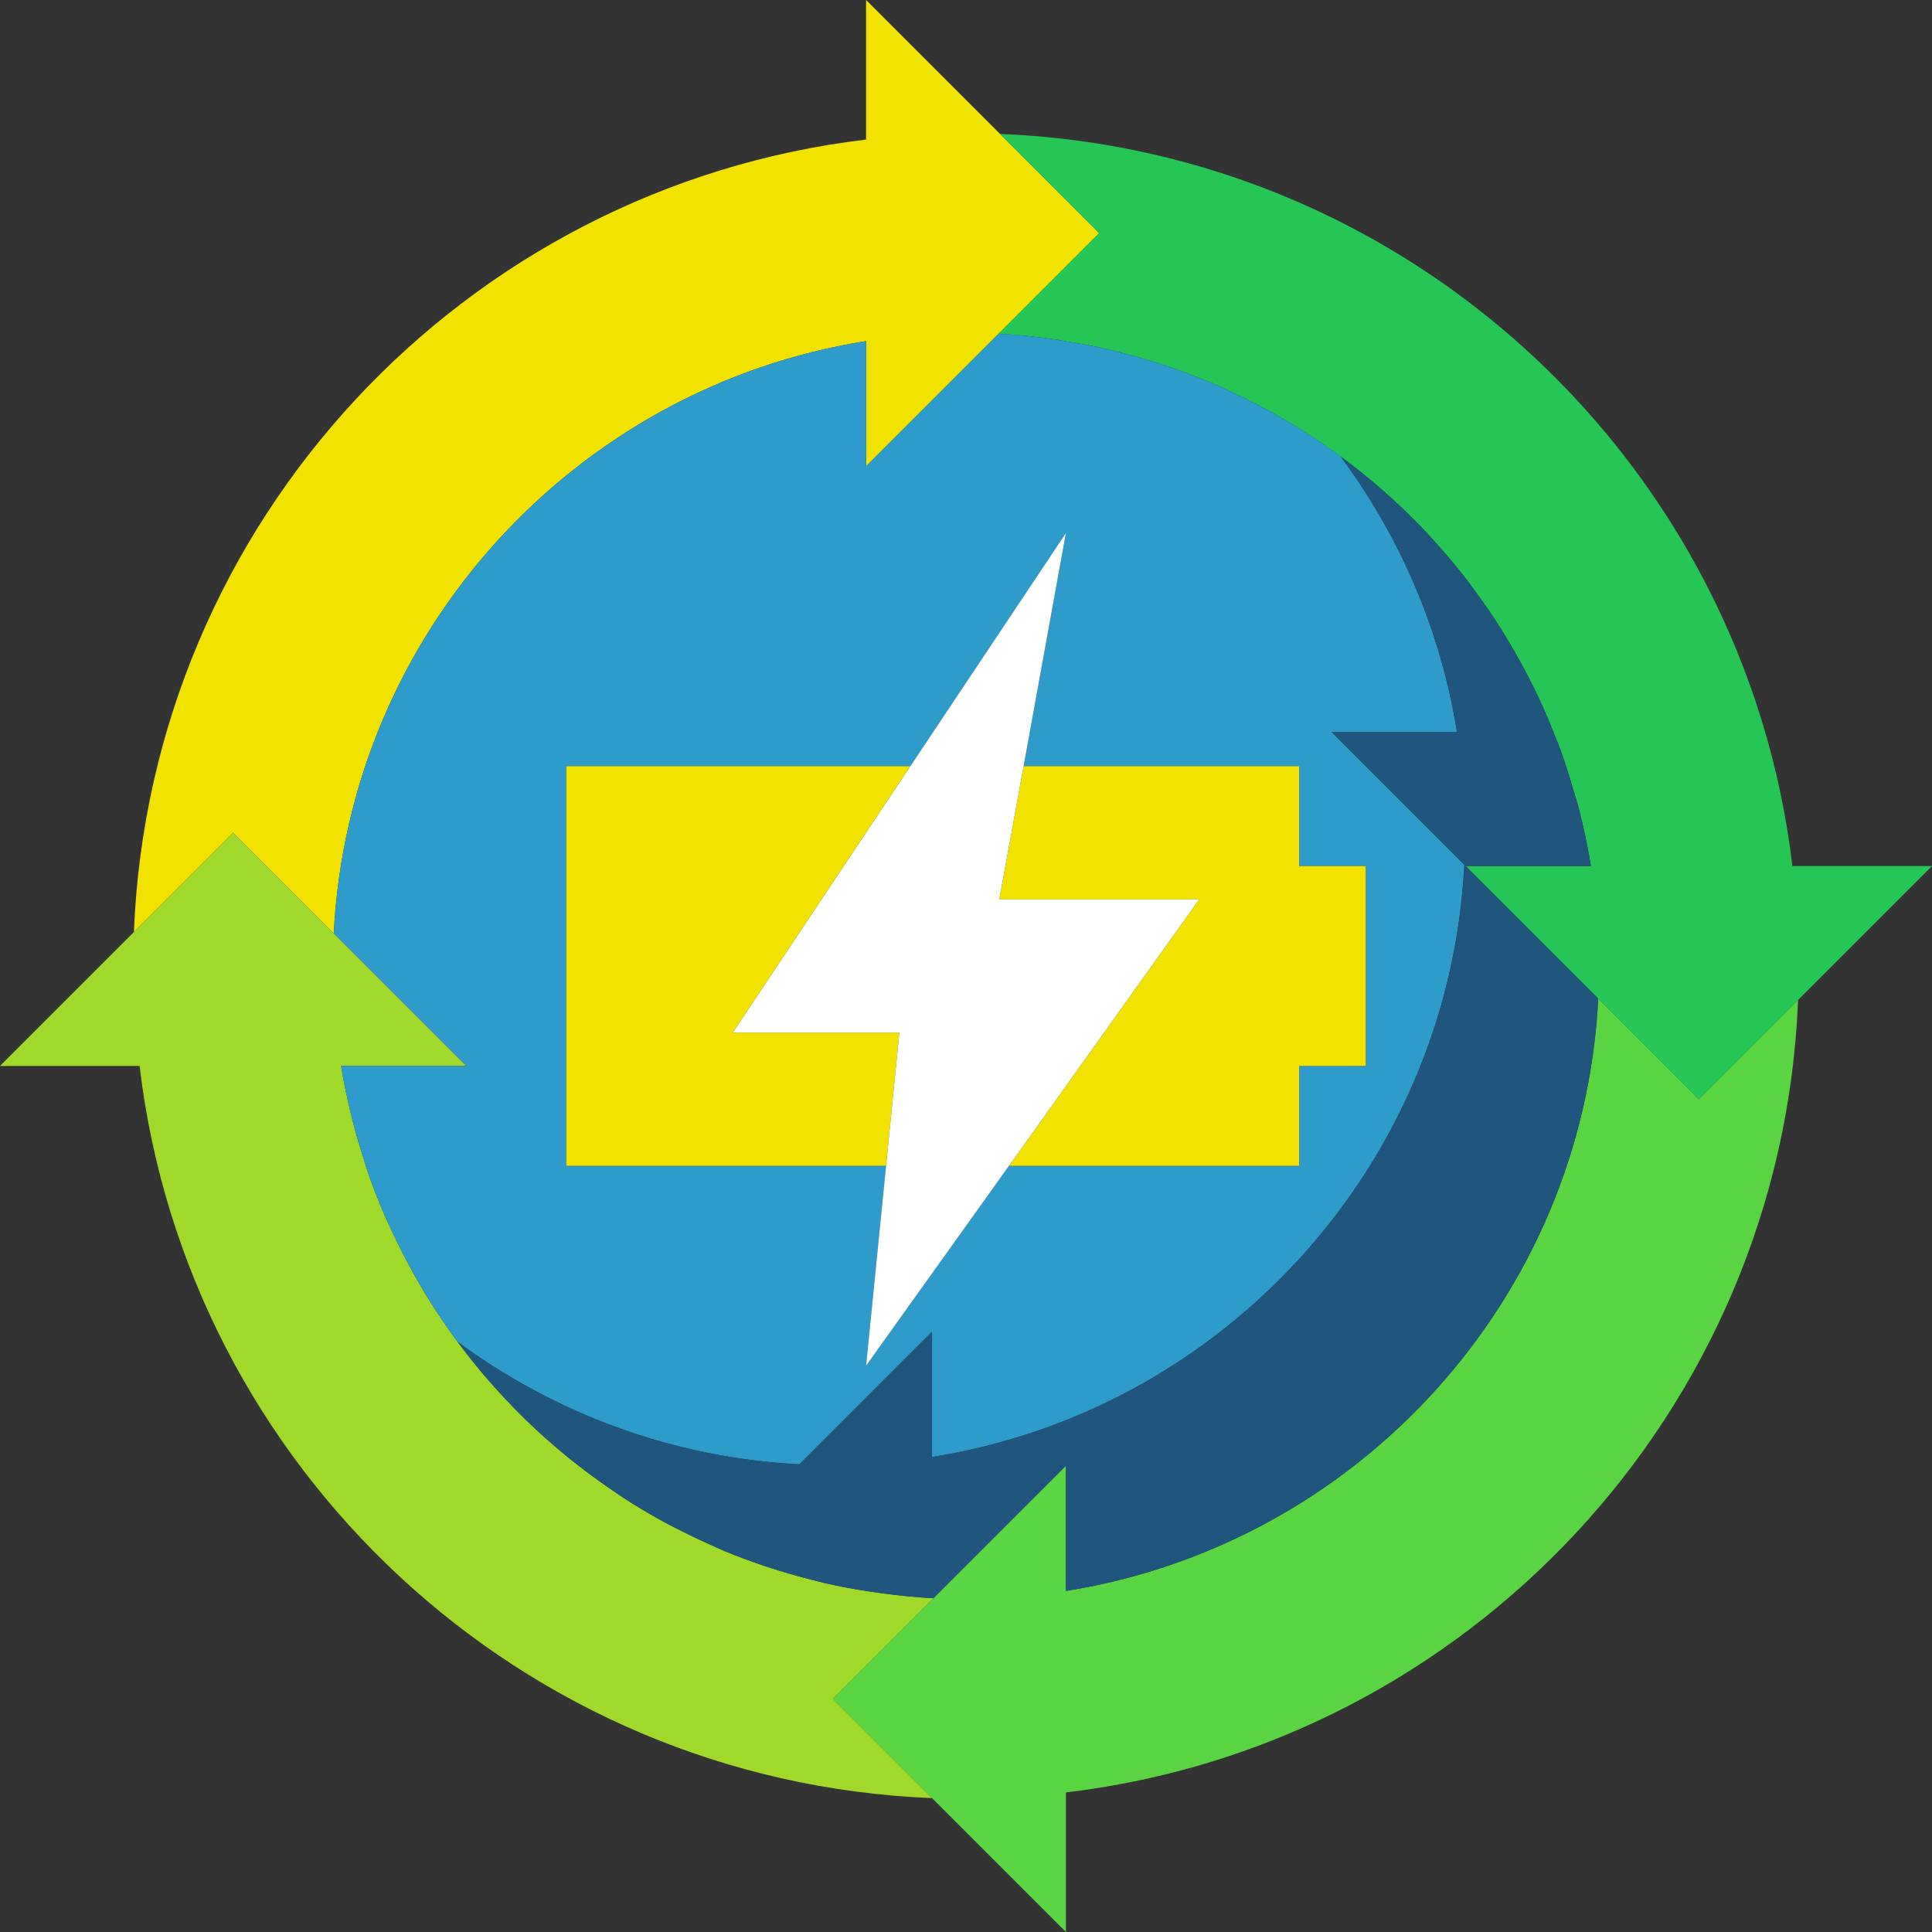<?xml version="1.0" encoding="iso-8859-1"?>
<!-- Generator: Adobe Illustrator 19.0.0, SVG Export Plug-In . SVG Version: 6.00 Build 0)  -->
<svg version="1.1" id="Capa_1" xmlns="http://www.w3.org/2000/svg" xmlns:xlink="http://www.w3.org/1999/xlink" x="0px" y="0px"
	 viewBox="0 0 464 464" style="enable-background:new 0 0 464 464;" xml:space="preserve">
<rect x="0" y="0" width="464" height="464" fill="#333333" stroke="none"/>
<path style="fill:#F1E200;" d="M80.16,224.16C83.84,152,138,93.04,208,81.92V112l31.84-31.84L264,56l-23.84-23.84L208,0v33.52
	C111.52,44.96,36.08,125.2,32.16,223.84L56,200L80.16,224.16z"/>
<path style="fill:#25C656;" d="M430.48,208C419.04,111.52,338.8,36.08,240.16,32.16L264,56l-24.16,24.16
	c4.187,0.213,8.317,0.633,12.407,1.182c1.482,0.198,2.932,0.487,4.401,0.728c2.551,0.42,5.093,0.859,7.6,1.406
	c1.809,0.392,3.588,0.851,5.372,1.307c2.059,0.529,4.104,1.084,6.129,1.697c1.997,0.601,3.973,1.237,5.935,1.917
	c1.659,0.578,3.293,1.2,4.925,1.834c2.187,0.845,4.365,1.697,6.501,2.639c1.095,0.485,2.158,1.023,3.239,1.532
	c22.263,10.453,41.586,26.087,56.374,45.437c0.457,0.596,0.875,1.22,1.322,1.823c2.279,3.076,4.455,6.224,6.502,9.471
	c0.678,1.072,1.317,2.166,1.968,3.255c1.709,2.867,3.327,5.786,4.849,8.771c0.688,1.348,1.364,2.697,2.013,4.068
	c1.353,2.864,2.593,5.783,3.77,8.741c0.59,1.481,1.203,2.945,1.748,4.449c1.12,3.098,2.086,6.261,3.007,9.448
	c0.401,1.386,0.867,2.742,1.229,4.144c1.183,4.59,2.198,9.246,2.952,13.992H352l31.84,31.84L408,264l23.84-23.84L464,208H430.48z"/>
<path style="fill:#59D541;" d="M383.84,239.84C380.16,312,326,370.96,256,382.08V352l-31.84,31.84L200,408l23.84,23.84L256,464
	v-33.52c96.48-11.44,171.92-91.68,175.84-190.32L408,264L383.84,239.84z"/>
<path style="fill:#A0D92A;" d="M224.16,383.84c-4.001-0.204-7.943-0.619-11.856-1.129c-0.964-0.125-1.925-0.254-2.884-0.398
	c-3.789-0.568-7.544-1.234-11.236-2.078c-0.605-0.138-1.193-0.316-1.796-0.461c-3.118-0.753-6.191-1.612-9.229-2.555
	c-1.151-0.356-2.299-0.709-3.439-1.092c-3.262-1.099-6.486-2.279-9.644-3.59c-1.269-0.525-2.5-1.114-3.752-1.672
	c-2.047-0.916-4.071-1.869-6.069-2.872c-1.517-0.759-3.03-1.514-4.518-2.321c-2.587-1.409-5.136-2.881-7.63-4.434
	c-1.796-1.115-3.535-2.302-5.28-3.489c-1.037-0.707-2.064-1.425-3.083-2.157c-6.086-4.361-11.823-9.15-17.194-14.34
	c-0.299-0.29-0.593-0.583-0.889-0.875c-11.715-11.507-21.56-24.865-29.078-39.644c-0.534-1.043-1.049-2.096-1.56-3.152
	c-0.96-2.001-1.919-3.997-2.793-6.045c-1.275-2.967-2.464-5.98-3.551-9.041c-0.447-1.267-0.827-2.562-1.241-3.844
	c-0.824-2.534-1.586-5.093-2.277-7.684c-0.317-1.198-0.634-2.393-0.923-3.603c-0.898-3.742-1.707-7.518-2.318-11.364H112
	l-31.84-31.84L56,200l-23.84,23.84L0,256h33.52c11.44,96.48,91.68,171.92,190.32,175.84L200,408L224.16,383.84z"/>
<path style="fill:#2D9CCA;" d="M208,81.92C138,93.04,83.84,152,80.16,224.16L112,256H81.92c0.611,3.846,1.419,7.623,2.318,11.364
	c0.29,1.208,0.604,2.406,0.923,3.603c0.691,2.591,1.453,5.15,2.277,7.684c0.416,1.28,0.792,2.579,1.241,3.844
	c1.087,3.061,2.276,6.074,3.551,9.041c0.878,2.044,1.829,4.048,2.793,6.045c0.51,1.056,1.026,2.109,1.56,3.152
	c3.861,7.544,8.298,14.748,13.304,21.512c23.235,17.129,51.457,27.872,82.113,29.436l31.84-31.84v30.08
	c70-11.12,124.16-70.08,127.84-142.24l-31.84-31.84h30.08c-3.901-24.555-13.788-47.083-27.967-66.245
	c-7.97-5.875-16.564-10.935-25.604-15.195c-1.081-0.509-2.144-1.047-3.239-1.532c-2.133-0.944-4.318-1.792-6.501-2.639
	c-1.632-0.634-3.267-1.256-4.925-1.834c-1.959-0.683-3.941-1.314-5.935-1.917c-2.024-0.613-4.07-1.168-6.129-1.697
	c-1.782-0.458-3.565-0.913-5.372-1.307c-2.507-0.546-5.048-0.986-7.6-1.406c-1.467-0.241-2.919-0.529-4.401-0.728
	c-4.089-0.549-8.22-0.968-12.407-1.182L208,112V81.92z M218.64,184L256,128l-10.16,56H312v24h16v48h-16v24h-69.68L208,328l4.8-48
	H136v-96H218.64z"/>
<path style="fill:#20557D;" d="M321.953,109.595c14.179,19.162,24.066,41.69,27.967,66.245h-30.08l31.84,31.84
	C348,279.84,293.84,338.8,223.84,349.92v-30.08L192,351.68c-30.656-1.563-58.878-12.306-82.113-29.436
	c4.777,6.456,10.063,12.511,15.774,18.132c0.296,0.292,0.59,0.585,0.889,0.875c5.363,5.193,11.12,9.975,17.194,14.34
	c1.019,0.732,2.046,1.45,3.083,2.157c1.742,1.188,3.487,2.373,5.28,3.489c2.494,1.553,5.042,3.025,7.63,4.434
	c1.485,0.809,3.003,1.561,4.518,2.321c1.998,1.003,4.022,1.956,6.069,2.872c1.25,0.559,2.484,1.146,3.752,1.672
	c3.158,1.311,6.382,2.492,9.644,3.59c1.138,0.384,2.289,0.735,3.439,1.092c3.039,0.943,6.112,1.802,9.229,2.555
	c0.602,0.146,1.191,0.323,1.796,0.461c3.691,0.844,7.447,1.51,11.236,2.078c0.958,0.144,1.92,0.272,2.884,0.398
	c3.913,0.51,7.855,0.925,11.856,1.129L256,352v30.08c70-11.12,124.16-70.08,127.84-142.24L352,208h30.08
	c-0.754-4.746-1.767-9.404-2.952-13.992c-0.362-1.402-0.828-2.758-1.229-4.144c-0.921-3.186-1.886-6.353-3.007-9.448
	c-0.544-1.503-1.157-2.968-1.748-4.449c-1.178-2.956-2.415-5.88-3.77-8.741c-0.649-1.371-1.325-2.72-2.013-4.068
	c-1.524-2.981-3.138-5.908-4.849-8.771c-0.651-1.09-1.291-2.183-1.968-3.255c-2.049-3.243-4.22-6.4-6.502-9.471
	c-0.448-0.603-0.866-1.227-1.322-1.823C343.939,128.372,333.584,118.17,321.953,109.595z"/>
<g>
	<polygon style="fill:#F1E200;" points="136,280 212.8,280 216,248 176,248 218.64,184 136,184 	"/>
	<polygon style="fill:#F1E200;" points="288,216 242.32,280 312,280 312,256 328,256 328,208 312,208 312,184 245.84,184 240,216 	
		"/>
</g>
<polygon style="fill:#FFFFFF;" points="216,248 212.8,280 208,328 242.32,280 288,216 240,216 245.84,184 256,128 218.64,184 
	176,248 "/>
<g>
</g>
<g>
</g>
<g>
</g>
<g>
</g>
<g>
</g>
<g>
</g>
<g>
</g>
<g>
</g>
<g>
</g>
<g>
</g>
<g>
</g>
<g>
</g>
<g>
</g>
<g>
</g>
<g>
</g>
</svg>
